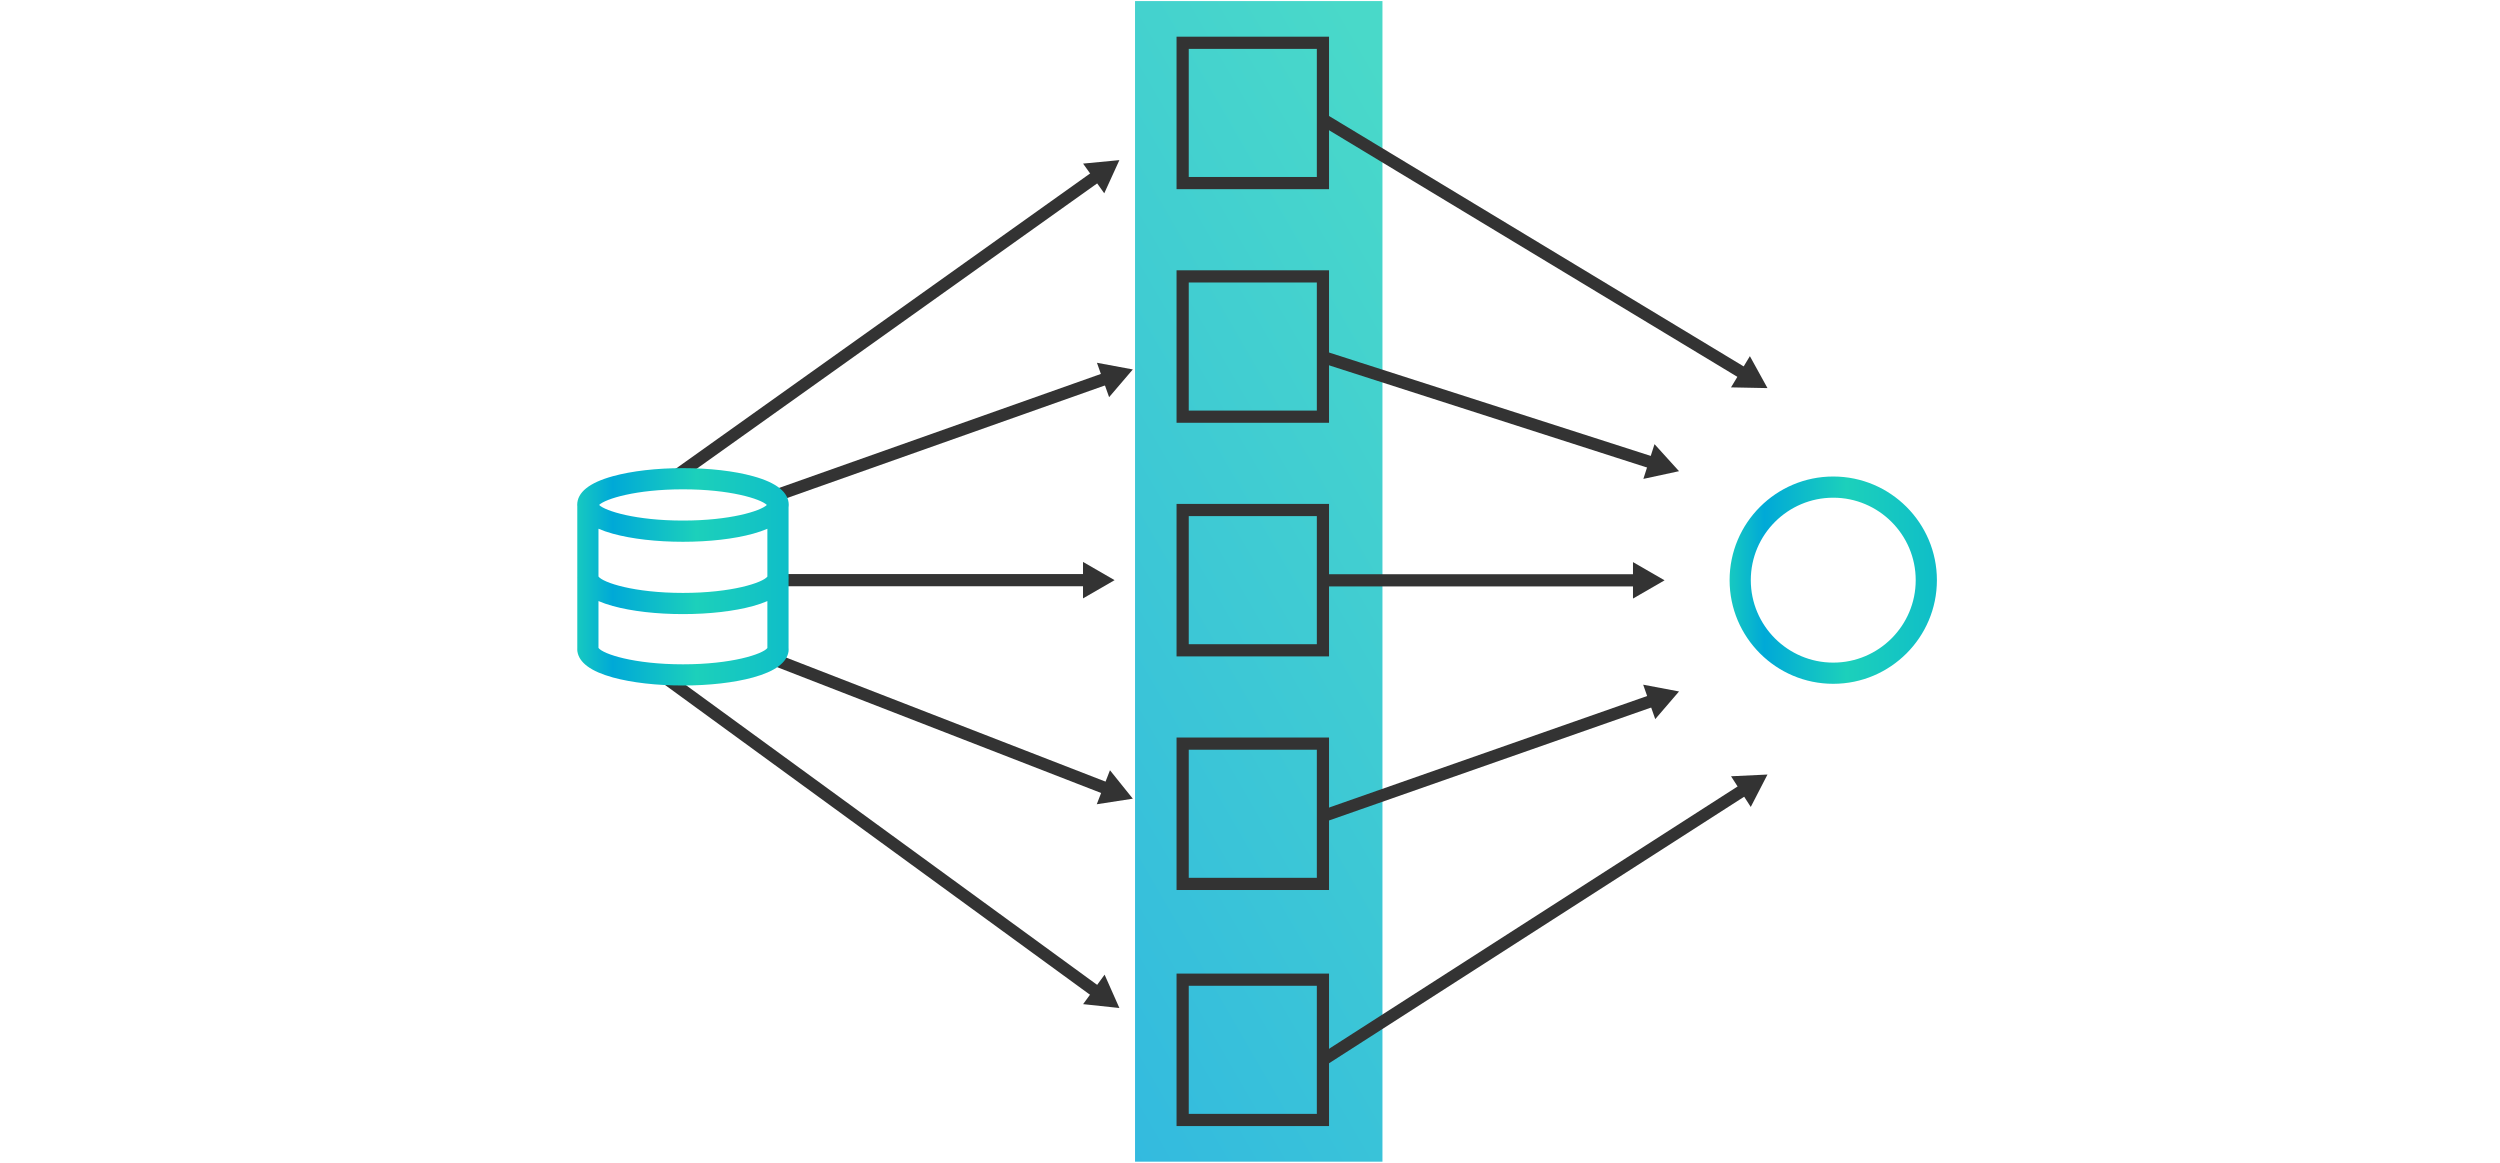 <?xml version="1.0" encoding="utf-8"?>
<!-- Generator: Adobe Illustrator 24.0.1, SVG Export Plug-In . SVG Version: 6.00 Build 0)  -->
<svg version="1.1" id="Layer_1" xmlns="http://www.w3.org/2000/svg" xmlns:xlink="http://www.w3.org/1999/xlink" x="0px" y="0px"
	 width="820px" height="381.616px" viewBox="0 0 820 381.616" style="enable-background:new 0 0 820 381.616;" xml:space="preserve"
	>
<style type="text/css">
	.st0{opacity:0.8;fill:url(#SVGID_1_);}
	.st1{fill:#333333;}
	.st2{fill:url(#SVGID_2_);}
	.st3{fill:url(#SVGID_3_);}
	.st4{fill:url(#SVGID_4_);}
	.st5{fill:url(#SVGID_5_);}
	.st6{fill:url(#SVGID_6_);}
	.st7{fill:url(#SVGID_7_);}
	.st8{fill:url(#SVGID_8_);}
	.st9{fill:url(#SVGID_9_);}
</style>
<linearGradient id="SVGID_1_" gradientUnits="userSpaceOnUse" x1="300.017" y1="255.847" x2="525.722" y2="125.536">
	<stop  offset="0" style="stop-color:#00A9D7"/>
	<stop  offset="0.972" style="stop-color:#1CD0BB"/>
</linearGradient>
<rect x="372.292" y="0.353" class="st0" width="81.156" height="380.677"/>
<g>
	<path class="st1" d="M431.922,16.033v42.015h-42.015V16.033H431.922 M435.922,12.033h-50.015v50.015h50.015V12.033L435.922,12.033z
		"/>
	<path class="st1" d="M431.922,92.658v42.015h-42.015V92.658H431.922 M435.922,88.658h-50.015v50.015h50.015V88.658L435.922,88.658z
		"/>
	<path class="st1" d="M431.922,169.284v42.015h-42.015v-42.015H431.922 M435.922,165.284h-50.015v50.015h50.015V165.284
		L435.922,165.284z"/>
	<path class="st1" d="M431.922,245.909v42.015h-42.015v-42.015H431.922 M435.922,241.909h-50.015v50.015h50.015V241.909
		L435.922,241.909z"/>
	<path class="st1" d="M431.922,323.336v42.015h-42.015v-42.015H431.922 M435.922,319.336h-50.015v50.015h50.015V319.336
		L435.922,319.336z"/>
	<linearGradient id="SVGID_2_" gradientUnits="userSpaceOnUse" x1="567.309" y1="190.291" x2="635.304" y2="190.291">
		<stop  offset="0" style="stop-color:#17C9C0"/>
		<stop  offset="0.168" style="stop-color:#00A9D7"/>
		<stop  offset="0.564" style="stop-color:#1CD0BB"/>
		<stop  offset="1" style="stop-color:#0FBEC8"/>
	</linearGradient>
	<path class="st2" d="M601.307,224.289c-18.747,0-33.998-15.251-33.998-33.998c0-18.746,15.251-33.997,33.998-33.997
		c18.746,0,33.998,15.251,33.998,33.997C635.304,209.038,620.053,224.289,601.307,224.289z M601.307,163.245
		c-14.913,0-27.046,12.133-27.046,27.046s12.133,27.047,27.046,27.047c14.913,0,27.046-12.134,27.046-27.047
		S616.22,163.245,601.307,163.245z"/>
	<g>
		<g>
			<g>
				<rect x="435.242" y="188.348" class="st1" width="102.125" height="4"/>
				<g>
					<polygon class="st1" points="535.617,196.331 545.979,190.348 535.617,184.364 					"/>
				</g>
			</g>
		</g>
		<g>
			<g>
				
					<rect x="431.334" y="246.57" transform="matrix(0.944 -0.331 0.331 0.944 -54.71 175.531)" class="st1" width="114.478" height="4"/>
				<g>
					<polygon class="st1" points="542.918,235.87 550.72,226.796 538.961,224.576 					"/>
				</g>
			</g>
			<g>
				
					<rect x="420.908" y="301.197" transform="matrix(0.841 -0.54 0.54 0.841 -84.037 320.124)" class="st1" width="164.643" height="4"/>
				<g>
					<polygon class="st1" points="574.25,264.683 579.734,254.048 567.782,254.615 					"/>
				</g>
			</g>
		</g>
		<g>
			<g>
				
					<rect x="486.244" y="77.481" transform="matrix(0.306 -0.952 0.952 0.306 210.923 558.235)" class="st1" width="4" height="114.012"/>
				<g>
					<polygon class="st1" points="539.024,157.077 550.72,154.549 542.683,145.683 					"/>
				</g>
			</g>
			<g>
				
					<rect x="501.166" y="0.171" transform="matrix(0.517 -0.856 0.856 0.517 173.574 469.752)" class="st1" width="4" height="161.706"/>
				<g>
					<polygon class="st1" points="567.771,127.058 579.734,127.297 573.961,116.816 					"/>
				</g>
			</g>
		</g>
	</g>
	<g>
		<rect x="254.85" y="188.291" class="st1" width="102.126" height="4"/>
		<g>
			<polygon class="st1" points="355.225,184.307 365.587,190.291 355.225,196.275 			"/>
		</g>
	</g>
	<g>
		<g>
			
				<rect x="252.505" y="141.089" transform="matrix(0.943 -0.334 0.334 0.943 -29.994 111.431)" class="st1" width="114.206" height="4"/>
			<g>
				<polygon class="st1" points="359.796,118.989 371.561,121.175 363.787,130.271 				"/>
			</g>
		</g>
		<g>
			
				<rect x="206.704" y="104.604" transform="matrix(0.814 -0.58 0.58 0.814 -7.795 188.84)" class="st1" width="169.146" height="4"/>
			<g>
				<polygon class="st1" points="355.249,53.66 367.16,52.519 362.195,63.406 				"/>
			</g>
		</g>
	</g>
	<g>
		<g>
			
				<rect x="306.227" y="178.029" transform="matrix(0.362 -0.932 0.932 0.362 -24.648 438.708)" class="st1" width="4" height="118.669"/>
			<g>
				<polygon class="st1" points="364.069,252.64 371.561,261.97 359.735,263.795 				"/>
			</g>
		</g>
		<g>
			
				<rect x="287.388" y="186.372" transform="matrix(0.589 -0.808 0.808 0.589 -102.45 346.582)" class="st1" width="3.999" height="175.209"/>
			<g>
				<polygon class="st1" points="362.307,319.688 367.16,330.626 355.261,329.361 				"/>
			</g>
		</g>
	</g>
	<g>
		<linearGradient id="SVGID_3_" gradientUnits="userSpaceOnUse" x1="189.32" y1="189.566" x2="268.985" y2="189.566">
			<stop  offset="0" style="stop-color:#17C9C0"/>
			<stop  offset="0.168" style="stop-color:#00A9D7"/>
			<stop  offset="0.564" style="stop-color:#1CD0BB"/>
			<stop  offset="1" style="stop-color:#0FBEC8"/>
		</linearGradient>
		<path class="st3" d="M189.35,189.346v0.44c-0.01-0.15-0.03-0.29-0.03-0.44H189.35z"/>
		<linearGradient id="SVGID_4_" gradientUnits="userSpaceOnUse" x1="181.124" y1="189.746" x2="258.71" y2="189.746">
			<stop  offset="0" style="stop-color:#17C9C0"/>
			<stop  offset="0.168" style="stop-color:#00A9D7"/>
			<stop  offset="0.564" style="stop-color:#1CD0BB"/>
			<stop  offset="1" style="stop-color:#0FBEC8"/>
		</linearGradient>
		<path class="st4" d="M258.71,189.346c0,0.27-0.02,0.54-0.06,0.8v-0.8H258.71z"/>
		<linearGradient id="SVGID_5_" gradientUnits="userSpaceOnUse" x1="189.32" y1="212.986" x2="268.985" y2="212.986">
			<stop  offset="0" style="stop-color:#17C9C0"/>
			<stop  offset="0.168" style="stop-color:#00A9D7"/>
			<stop  offset="0.564" style="stop-color:#1CD0BB"/>
			<stop  offset="1" style="stop-color:#0FBEC8"/>
		</linearGradient>
		<path class="st5" d="M189.35,212.766v0.44c-0.01-0.15-0.03-0.29-0.03-0.44H189.35z"/>
		<linearGradient id="SVGID_6_" gradientUnits="userSpaceOnUse" x1="189.32" y1="189.196" x2="258.71" y2="189.196">
			<stop  offset="0" style="stop-color:#17C9C0"/>
			<stop  offset="0.168" style="stop-color:#00A9D7"/>
			<stop  offset="0.564" style="stop-color:#1CD0BB"/>
			<stop  offset="1" style="stop-color:#0FBEC8"/>
		</linearGradient>
		<path class="st6" d="M247.01,156.196c-6.19-1.71-14.35-2.65-23-2.65c-8.64,0-16.8,0.94-22.99,2.65c-7.76,2.13-11.7,5.31-11.7,9.43
			c0,0.15,0.02,0.29,0.03,0.43v47.15c0.01,0.14,0.02,0.28,0.03,0.41c0.52,3.71,4.42,6.6,11.64,8.59c6.19,1.7,14.35,2.64,22.99,2.64
			c8.65,0,16.81-0.94,23-2.64c7.22-1.99,11.12-4.88,11.64-8.59v-47.19c0.04-0.26,0.06-0.53,0.06-0.8
			C258.71,161.506,254.77,158.326,247.01,156.196z M224.01,160.496c15.44,0,25.43,3.12,27.521,5.13
			c-2.09,2.01-12.08,5.12-27.521,5.12c-15.43,0-25.42-3.11-27.51-5.12C198.59,163.616,208.58,160.496,224.01,160.496z
			 M251.7,212.556c-1.55,1.99-11.67,5.34-27.69,5.34c-16.1,0-26.25-3.38-27.71-5.38v-15.37c1.37,0.6,2.94,1.14,4.72,1.63
			c6.19,1.71,14.35,2.65,22.99,2.65c8.65,0,16.81-0.94,23-2.65c1.771-0.48,3.32-1.03,4.69-1.62V212.556z M251.7,189.126
			c-1.55,2-11.67,5.35-27.69,5.35c-16.1,0-26.25-3.39-27.71-5.38v-15.67c1.37,0.6,2.94,1.14,4.72,1.63
			c6.19,1.71,14.35,2.65,22.99,2.65c8.65,0,16.81-0.94,23-2.65c1.771-0.48,3.32-1.03,4.69-1.62V189.126z"/>
		<linearGradient id="SVGID_7_" gradientUnits="userSpaceOnUse" x1="181.124" y1="213.166" x2="258.71" y2="213.166">
			<stop  offset="0" style="stop-color:#17C9C0"/>
			<stop  offset="0.168" style="stop-color:#00A9D7"/>
			<stop  offset="0.564" style="stop-color:#1CD0BB"/>
			<stop  offset="1" style="stop-color:#0FBEC8"/>
		</linearGradient>
		<path class="st7" d="M258.71,212.766c0,0.27-0.02,0.54-0.06,0.8v-0.8H258.71z"/>
		<linearGradient id="SVGID_8_" gradientUnits="userSpaceOnUse" x1="189.35" y1="213.411" x2="195.08" y2="213.411">
			<stop  offset="0" style="stop-color:#17C9C0"/>
			<stop  offset="0.168" style="stop-color:#00A9D7"/>
			<stop  offset="0.564" style="stop-color:#1CD0BB"/>
			<stop  offset="1" style="stop-color:#0FBEC8"/>
		</linearGradient>
		<path class="st8" d="M189.38,213.616h-0.03v-0.41C189.36,213.346,189.37,213.486,189.38,213.616z"/>
	</g>
</g>
<linearGradient id="SVGID_9_" gradientUnits="userSpaceOnUse" x1="407.188" y1="-3852.75" x2="494.699" y2="-3802.225" gradientTransform="matrix(1 0 0 -1 0 -3936.089)">
	<stop  offset="0" style="stop-color:#00A9D7"/>
	<stop  offset="0.972" style="stop-color:#1CD0BB"/>
</linearGradient>
<rect x="401.557" y="-124.11" class="st9" width="98.773" height="31.018"/>
</svg>
